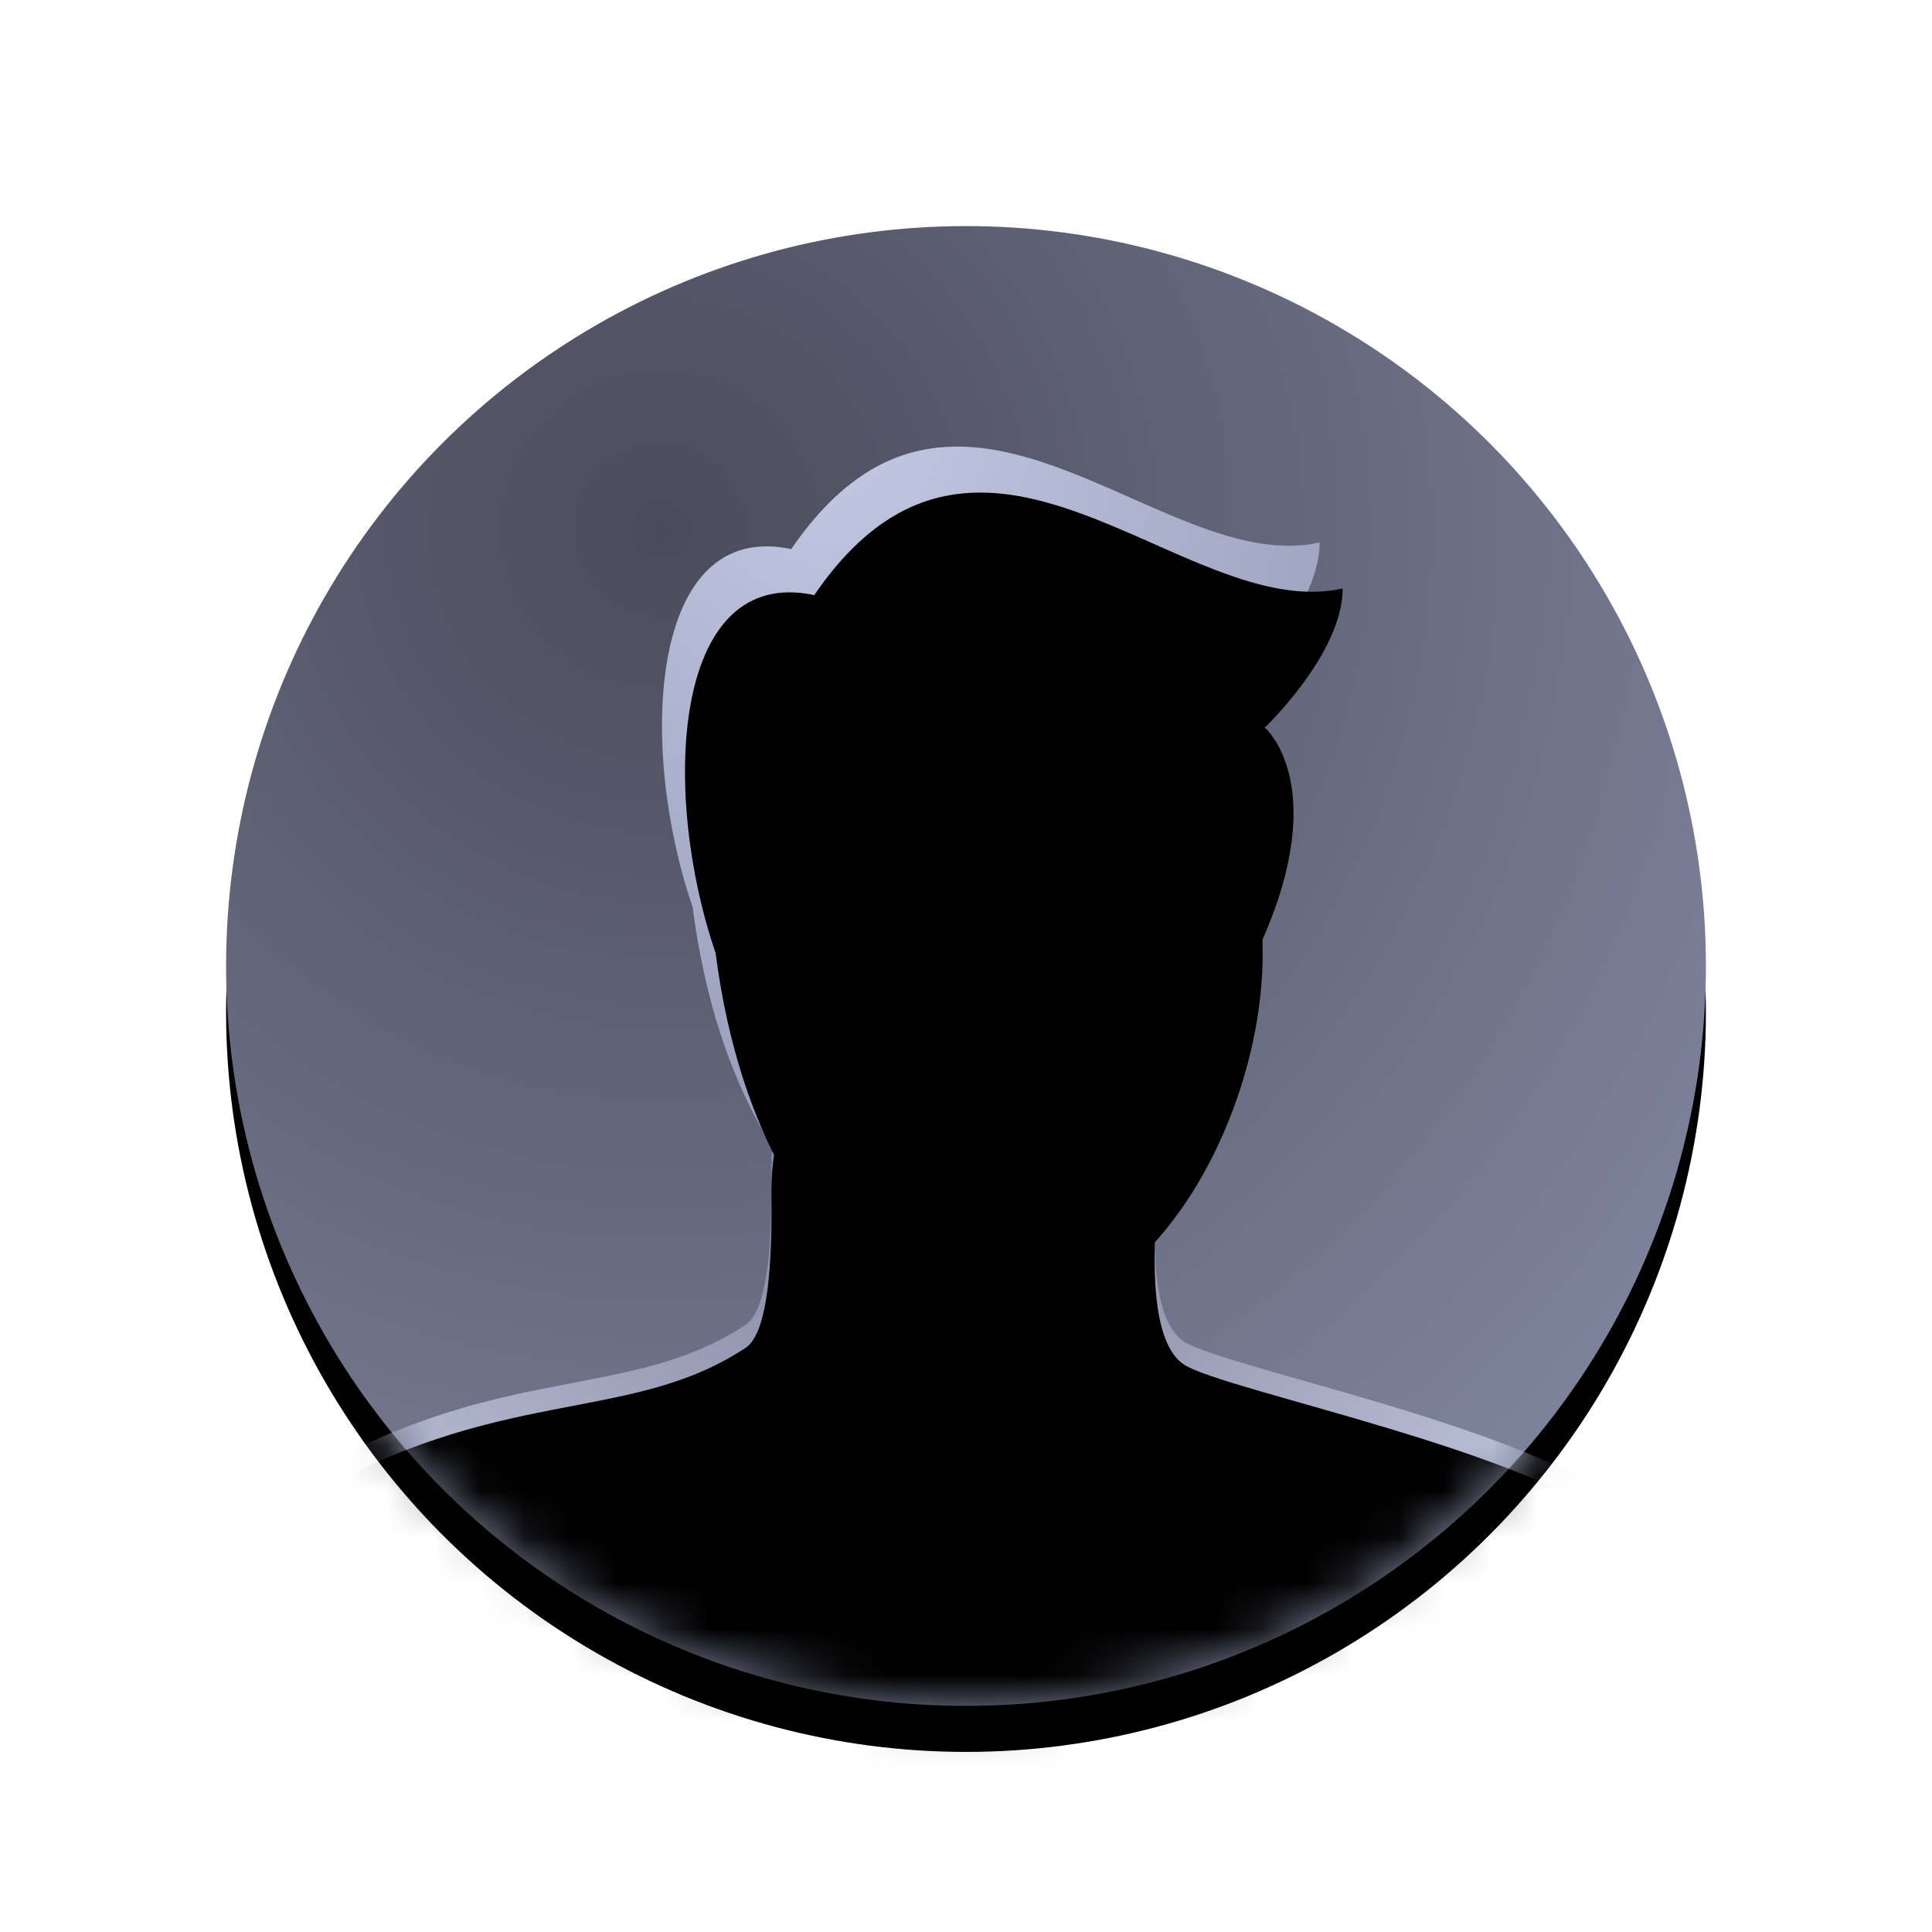 <?xml version="1.0" encoding="UTF-8"?>
<svg width="42px" height="42px" viewBox="0 0 42 42" version="1.1" xmlns="http://www.w3.org/2000/svg" xmlns:xlink="http://www.w3.org/1999/xlink">
    <title>设置中心/dcc_nav_accounts_42px</title>
    <defs>
        <filter x="-7.6%" y="-7.6%" width="115.2%" height="115.7%" filterUnits="objectBoundingBox" id="filter-1">
            <feOffset dx="0" dy="0" in="SourceAlpha" result="shadowOffsetOuter1"></feOffset>
            <feGaussianBlur stdDeviation="0.5" in="shadowOffsetOuter1" result="shadowBlurOuter1"></feGaussianBlur>
            <feColorMatrix values="0 0 0 0 0   0 0 0 0 0   0 0 0 0 0  0 0 0 0.2 0" type="matrix" in="shadowBlurOuter1" result="shadowMatrixOuter1"></feColorMatrix>
            <feMerge>
                <feMergeNode in="shadowMatrixOuter1"></feMergeNode>
                <feMergeNode in="SourceGraphic"></feMergeNode>
            </feMerge>
        </filter>
        <radialGradient cx="29.493%" cy="20.686%" fx="29.493%" fy="20.686%" r="83.018%" id="radialGradient-2">
            <stop stop-color="#4A4B5A" offset="0%"></stop>
            <stop stop-color="#7D829B" offset="100%"></stop>
        </radialGradient>
        <circle id="path-3" cx="16.085" cy="16.085" r="16.085"></circle>
        <filter x="-1.6%" y="-1.6%" width="103.1%" height="106.2%" filterUnits="objectBoundingBox" id="filter-5">
            <feOffset dx="0" dy="1" in="SourceAlpha" result="shadowOffsetOuter1"></feOffset>
            <feColorMatrix values="0 0 0 0 0.271   0 0 0 0 0.291   0 0 0 0 0.383  0 0 0 1 0" type="matrix" in="shadowOffsetOuter1"></feColorMatrix>
        </filter>
        <radialGradient cx="47.535%" cy="10.075%" fx="47.535%" fy="10.075%" r="66.85%" gradientTransform="translate(0.475,0.101),scale(0.632,1),rotate(90),translate(-0.475,-0.101)" id="radialGradient-6">
            <stop stop-color="#797E96" offset="0%"></stop>
            <stop stop-color="#B7BCD4" offset="100%"></stop>
        </radialGradient>
        <path d="M21.745,19.454 C21.177,19.073 20.99,17.824 21.184,15.705 C21.184,13.278 19.782,12.064 16.979,12.064 C14.175,12.064 12.775,13.278 12.78,15.705 C12.81,17.695 12.624,18.824 12.221,19.091 C10.037,20.54 7.628,20.079 4.264,21.55 C-0.231,23.516 0.002,32.838 0.002,32.838 C0.002,32.838 0.249,33.511 0.845,33.511 L32.935,33.511 C33.64,33.511 33.957,32.838 33.957,32.838 C33.957,28.358 33.06,24.801 31.311,23.088 C29.561,21.375 22.598,20.024 21.745,19.454 Z" id="path-7"></path>
        <filter x="-0.7%" y="-1.2%" width="101.5%" height="102.3%" filterUnits="objectBoundingBox" id="filter-8">
            <feOffset dx="0" dy="0.5" in="SourceAlpha" result="shadowOffsetInner1"></feOffset>
            <feComposite in="shadowOffsetInner1" in2="SourceAlpha" operator="arithmetic" k2="-1" k3="1" result="shadowInnerInner1"></feComposite>
            <feColorMatrix values="0 0 0 0 1   0 0 0 0 1   0 0 0 0 1  0 0 0 0.675 0" type="matrix" in="shadowInnerInner1"></feColorMatrix>
        </filter>
        <radialGradient cx="27.705%" cy="10.68%" fx="27.705%" fy="10.68%" r="110.817%" gradientTransform="translate(0.277,0.107),scale(1,0.8),rotate(56.446),translate(-0.277,-0.107)" id="radialGradient-9">
            <stop stop-color="#C4CAE4" offset="0%"></stop>
            <stop stop-color="#8F95B0" offset="100%"></stop>
        </radialGradient>
        <path d="M20.033,16.865 C21.873,15.304 23.054,12.249 22.954,9.722 C24.444,6.341 23.007,5.108 23.007,5.108 C23.007,5.108 24.699,3.497 24.699,2.085 C21.225,2.864 16.845,-3.08 13.211,2.229 C10.112,1.566 9.874,6.53 11.066,10.007 C11.611,14.197 13.336,16.095 14.201,17.012 C15.065,17.93 18.193,18.426 20.033,16.865 Z" id="path-10"></path>
        <filter x="-7.0%" y="-5.6%" width="114.0%" height="111.2%" filterUnits="objectBoundingBox" id="filter-11">
            <feGaussianBlur stdDeviation="0.5" in="SourceAlpha" result="shadowBlurInner1"></feGaussianBlur>
            <feOffset dx="0" dy="1" in="shadowBlurInner1" result="shadowOffsetInner1"></feOffset>
            <feComposite in="shadowOffsetInner1" in2="SourceAlpha" operator="arithmetic" k2="-1" k3="1" result="shadowInnerInner1"></feComposite>
            <feColorMatrix values="0 0 0 0 0.443   0 0 0 0 0.459   0 0 0 0 0.549  0 0 0 1 0" type="matrix" in="shadowInnerInner1" result="shadowMatrixInner1"></feColorMatrix>
            <feOffset dx="0" dy="-0.5" in="SourceAlpha" result="shadowOffsetInner2"></feOffset>
            <feComposite in="shadowOffsetInner2" in2="SourceAlpha" operator="arithmetic" k2="-1" k3="1" result="shadowInnerInner2"></feComposite>
            <feColorMatrix values="0 0 0 0 0.837   0 0 0 0 0.854   0 0 0 0 0.936  0 0 0 1 0" type="matrix" in="shadowInnerInner2" result="shadowMatrixInner2"></feColorMatrix>
            <feOffset dx="0.5" dy="0.5" in="SourceAlpha" result="shadowOffsetInner3"></feOffset>
            <feComposite in="shadowOffsetInner3" in2="SourceAlpha" operator="arithmetic" k2="-1" k3="1" result="shadowInnerInner3"></feComposite>
            <feColorMatrix values="0 0 0 0 1   0 0 0 0 1   0 0 0 0 1  0 0 0 0.675 0" type="matrix" in="shadowInnerInner3" result="shadowMatrixInner3"></feColorMatrix>
            <feMerge>
                <feMergeNode in="shadowMatrixInner1"></feMergeNode>
                <feMergeNode in="shadowMatrixInner2"></feMergeNode>
                <feMergeNode in="shadowMatrixInner3"></feMergeNode>
            </feMerge>
        </filter>
    </defs>
    <g id="设置中心/dcc_nav_accounts_42px" stroke="none" stroke-width="1" fill="none" fill-rule="evenodd">
        <g id="编组-2">
            <rect id="矩形" x="0" y="0" width="42" height="42"></rect>
            <g id="编组-2备份" filter="url(#filter-1)" transform="translate(4.915, 4.915)">
                <mask id="mask-4" fill="white">
                    <use xlink:href="#path-3"></use>
                </mask>
                <g id="蒙版">
                    <use fill="black" fill-opacity="1" filter="url(#filter-5)" xlink:href="#path-3"></use>
                    <use fill="url(#radialGradient-2)" fill-rule="evenodd" xlink:href="#path-3"></use>
                </g>
                <g id="编组" mask="url(#mask-4)" fill-rule="nonzero">
                    <g transform="translate(-0.925, 4.793)">
                        <g id="路径备份">
                            <use fill="url(#radialGradient-6)" xlink:href="#path-7"></use>
                            <use fill="black" fill-opacity="1" filter="url(#filter-8)" xlink:href="#path-7"></use>
                        </g>
                        <g id="路径">
                            <use fill="url(#radialGradient-9)" xlink:href="#path-10"></use>
                            <use fill="black" fill-opacity="1" filter="url(#filter-11)" xlink:href="#path-10"></use>
                        </g>
                    </g>
                </g>
            </g>
        </g>
    </g>
</svg>